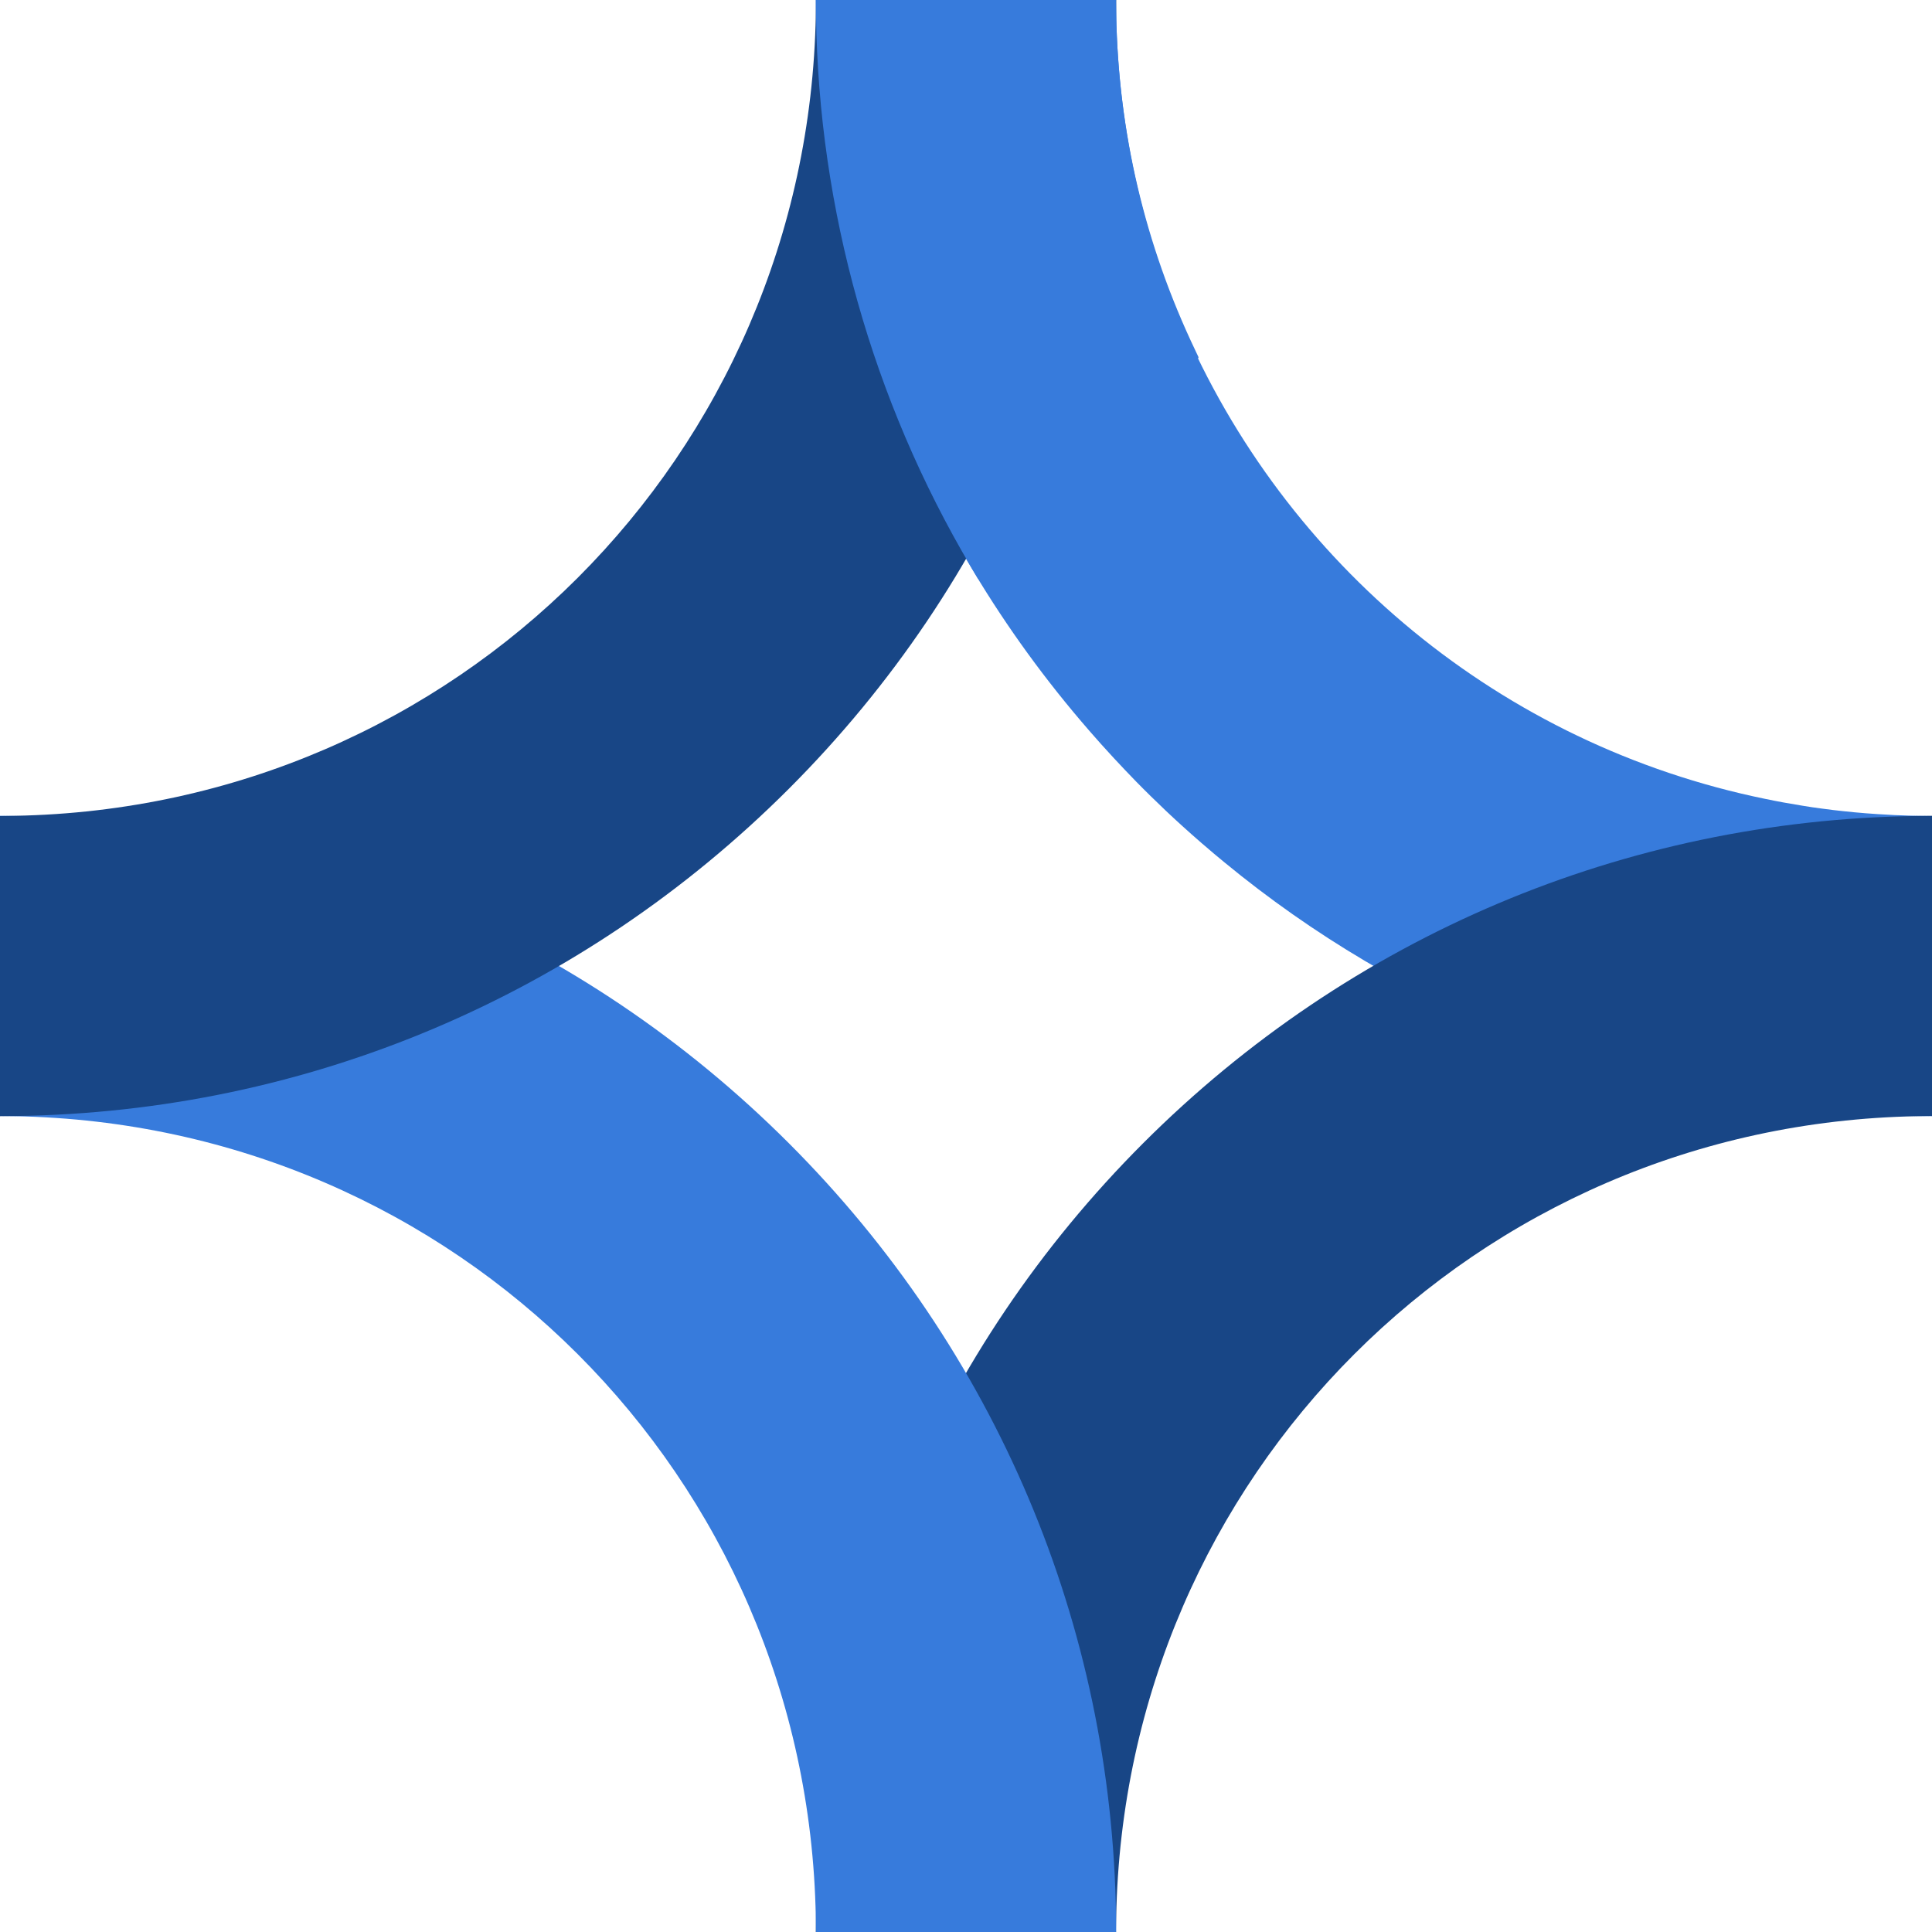 <svg width="48" height="48" viewBox="0 0 48 48" fill="none" xmlns="http://www.w3.org/2000/svg">
<g id="Content" clip-path="url(#clip0_69620_720)">
<path id="Vector" d="M47.628 20.268C47.486 20.266 47.343 20.262 47.201 20.255C47.114 20.253 47.027 20.249 46.941 20.243C46.554 20.224 46.169 20.194 45.786 20.152C45.617 20.135 45.448 20.114 45.281 20.091H45.279C45.11 20.07 44.943 20.044 44.778 20.017C44.473 19.968 44.167 19.913 43.866 19.85C37.297 18.507 31.922 14.02 29.356 8.009C28.355 5.664 27.782 3.087 27.732 0.372L27.724 0H20.268L20.273 0.385C20.365 6.971 22.759 13.206 27.059 18.15C27.078 18.171 27.095 18.192 27.114 18.213C27.269 18.391 27.428 18.57 27.59 18.744C27.618 18.775 27.647 18.807 27.675 18.837C27.857 19.033 28.04 19.226 28.227 19.418C28.349 19.541 28.47 19.665 28.593 19.784C28.717 19.905 28.842 20.025 28.967 20.145C29.093 20.264 29.22 20.382 29.347 20.497C29.518 20.651 29.688 20.805 29.863 20.955C29.874 20.966 29.886 20.976 29.899 20.985C30.072 21.135 30.244 21.281 30.421 21.425C31.517 22.328 32.684 23.148 33.91 23.873C37.293 25.878 41.076 27.134 44.977 27.563C45.006 27.567 45.036 27.571 45.065 27.573C45.16 27.584 45.255 27.594 45.349 27.601C45.503 27.616 45.657 27.632 45.81 27.643C45.949 27.654 46.089 27.664 46.23 27.673C46.497 27.69 46.765 27.704 47.034 27.711C47.114 27.715 47.196 27.717 47.275 27.719C47.387 27.723 47.501 27.725 47.615 27.727L48 27.732V20.275L47.628 20.268Z" fill="#377BDC"/>
<path id="Vector_2" d="M48 20.268V27.724L47.628 27.732C36.671 27.93 27.931 36.669 27.732 47.628L27.724 48H20.268L20.273 47.615C20.374 40.369 23.26 33.546 28.402 28.402C33.546 23.26 40.369 20.374 47.615 20.273L48 20.268Z" fill="#184686"/>
<path id="Vector_3" d="M27.732 48H20.275L20.268 47.628C20.069 36.669 11.329 27.93 0.372 27.732L0 27.724V20.268L0.385 20.273C7.631 20.374 14.454 23.26 19.598 28.402C24.74 33.546 27.628 40.369 27.727 47.615L27.732 48Z" fill="#377BDC"/>
<path id="Vector_4" d="M20.275 0L20.268 0.372C20.069 11.329 11.329 20.069 0.372 20.268L0 20.275V27.732L0.385 27.727C7.631 27.628 14.454 24.74 19.598 19.598C24.74 14.454 27.628 7.631 27.727 0.385L27.732 0L20.275 0ZM26.968 0.379V0.374L27.347 0.379H26.968Z" fill="#184686"/>
<path id="Vector_5" d="M29.778 8.876L29.698 9.041C29.381 9.69 28.821 10.145 28.28 10.584C27.584 11.149 26.867 11.733 26.582 12.771C26.421 13.422 25.742 13.722 25.083 14.012C24.928 14.081 24.768 14.151 24.617 14.227L24.302 14.384L24.122 14.081C21.672 9.938 20.34 5.205 20.274 0.385L20.27 0H27.727L27.732 0.374C27.785 3.286 28.448 6.091 29.7 8.711L29.778 8.876Z" fill="#377BDC"/>
</g>
<defs>
<clipPath id="clip0_69620_720">
<rect width="48" height="48" fill="white"/>
</clipPath>
</defs>
</svg>

